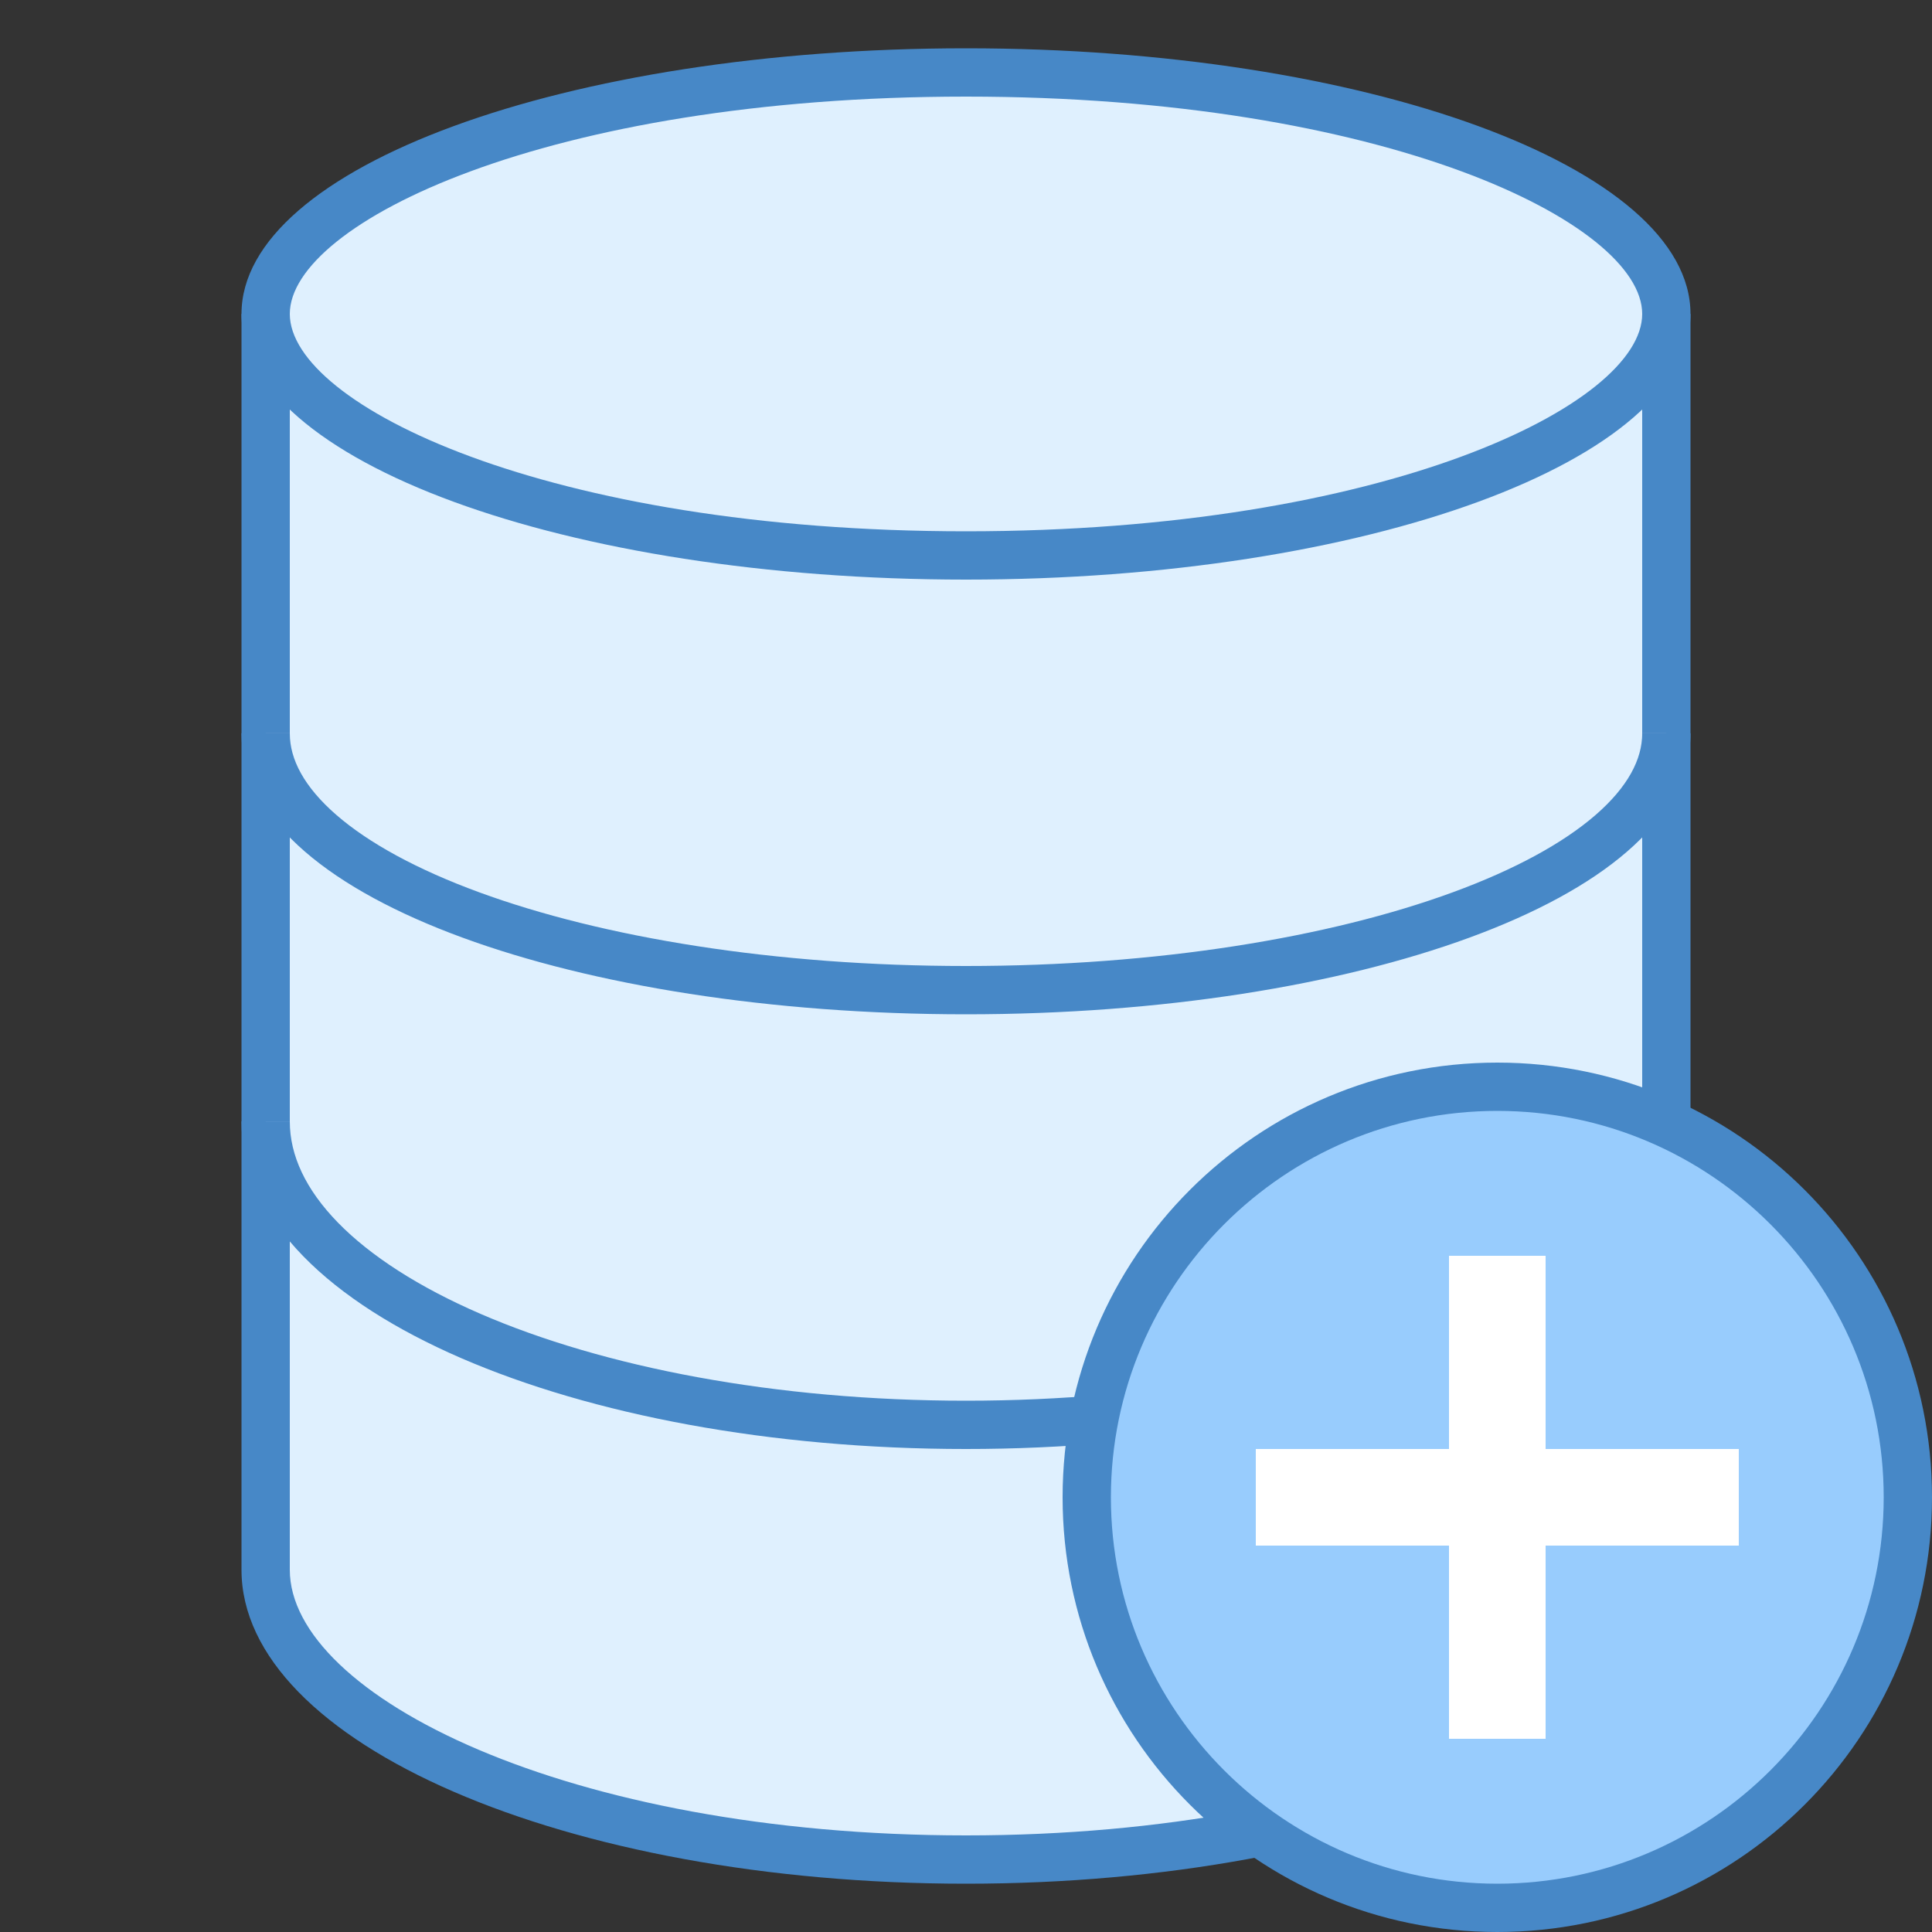<svg xmlns="http://www.w3.org/2000/svg" xmlns:xlink="http://www.w3.org/1999/xlink" viewBox="0 0 40 40"><rect x="0" y="0" width="40" height="40" fill="#333333" stroke="none"/><path fill="#dff0fe" d="M20,38.5c-7.86,0-14.5-2.748-14.5-6V7h29v25.5C34.5,35.752,27.86,38.5,20,38.5z"/><path fill="#4788c7" d="M34,7.5v25c0,2.601-5.75,5.5-14,5.5S6,35.101,6,32.5v-25H34 M35,6.5H5c0,1.29,0,24.71,0,26 c0,3.59,6.716,6.5,15,6.5s15-2.91,15-6.5C35,31.21,35,7.79,35,6.5L35,6.5z"/><path fill="#dff0fe" d="M20,11.5c-8.673,0-14.5-2.585-14.5-5s5.827-5,14.5-5s14.5,2.585,14.5,5S28.673,11.5,20,11.5z"/><path fill="#4788c7" d="M20,2c8.674,0,14,2.621,14,4.5S28.674,11,20,11S6,8.379,6,6.5S11.326,2,20,2 M20,1 C11.716,1,5,3.462,5,6.5S11.716,12,20,12s15-2.462,15-5.5S28.284,1,20,1L20,1z"/><path fill="#dff0fe" stroke="#4788c7" d="M34.5 15.183c0 2.936-6.492 5.317-14.5 5.317S5.5 18.12 5.5 15.183M5.5 23.217c0 3.47 6.492 6.283 14.5 6.283s14.5-2.813 14.5-6.283"/><path fill="#98ccfd" d="M31,39.5c-4.687,0-8.5-3.813-8.5-8.5s3.813-8.5,8.5-8.5s8.5,3.813,8.5,8.5S35.687,39.5,31,39.5z"/><path fill="#4788c7" d="M31,23c4.411,0,8,3.589,8,8s-3.589,8-8,8s-8-3.589-8-8S26.589,23,31,23 M31,22 c-4.971,0-9,4.029-9,9s4.029,9,9,9s9-4.029,9-9S35.971,22,31,22L31,22z"/><path fill="none" stroke="#fff" stroke-width="2" d="M31 36L31 26M26 31L36 31"/></svg>